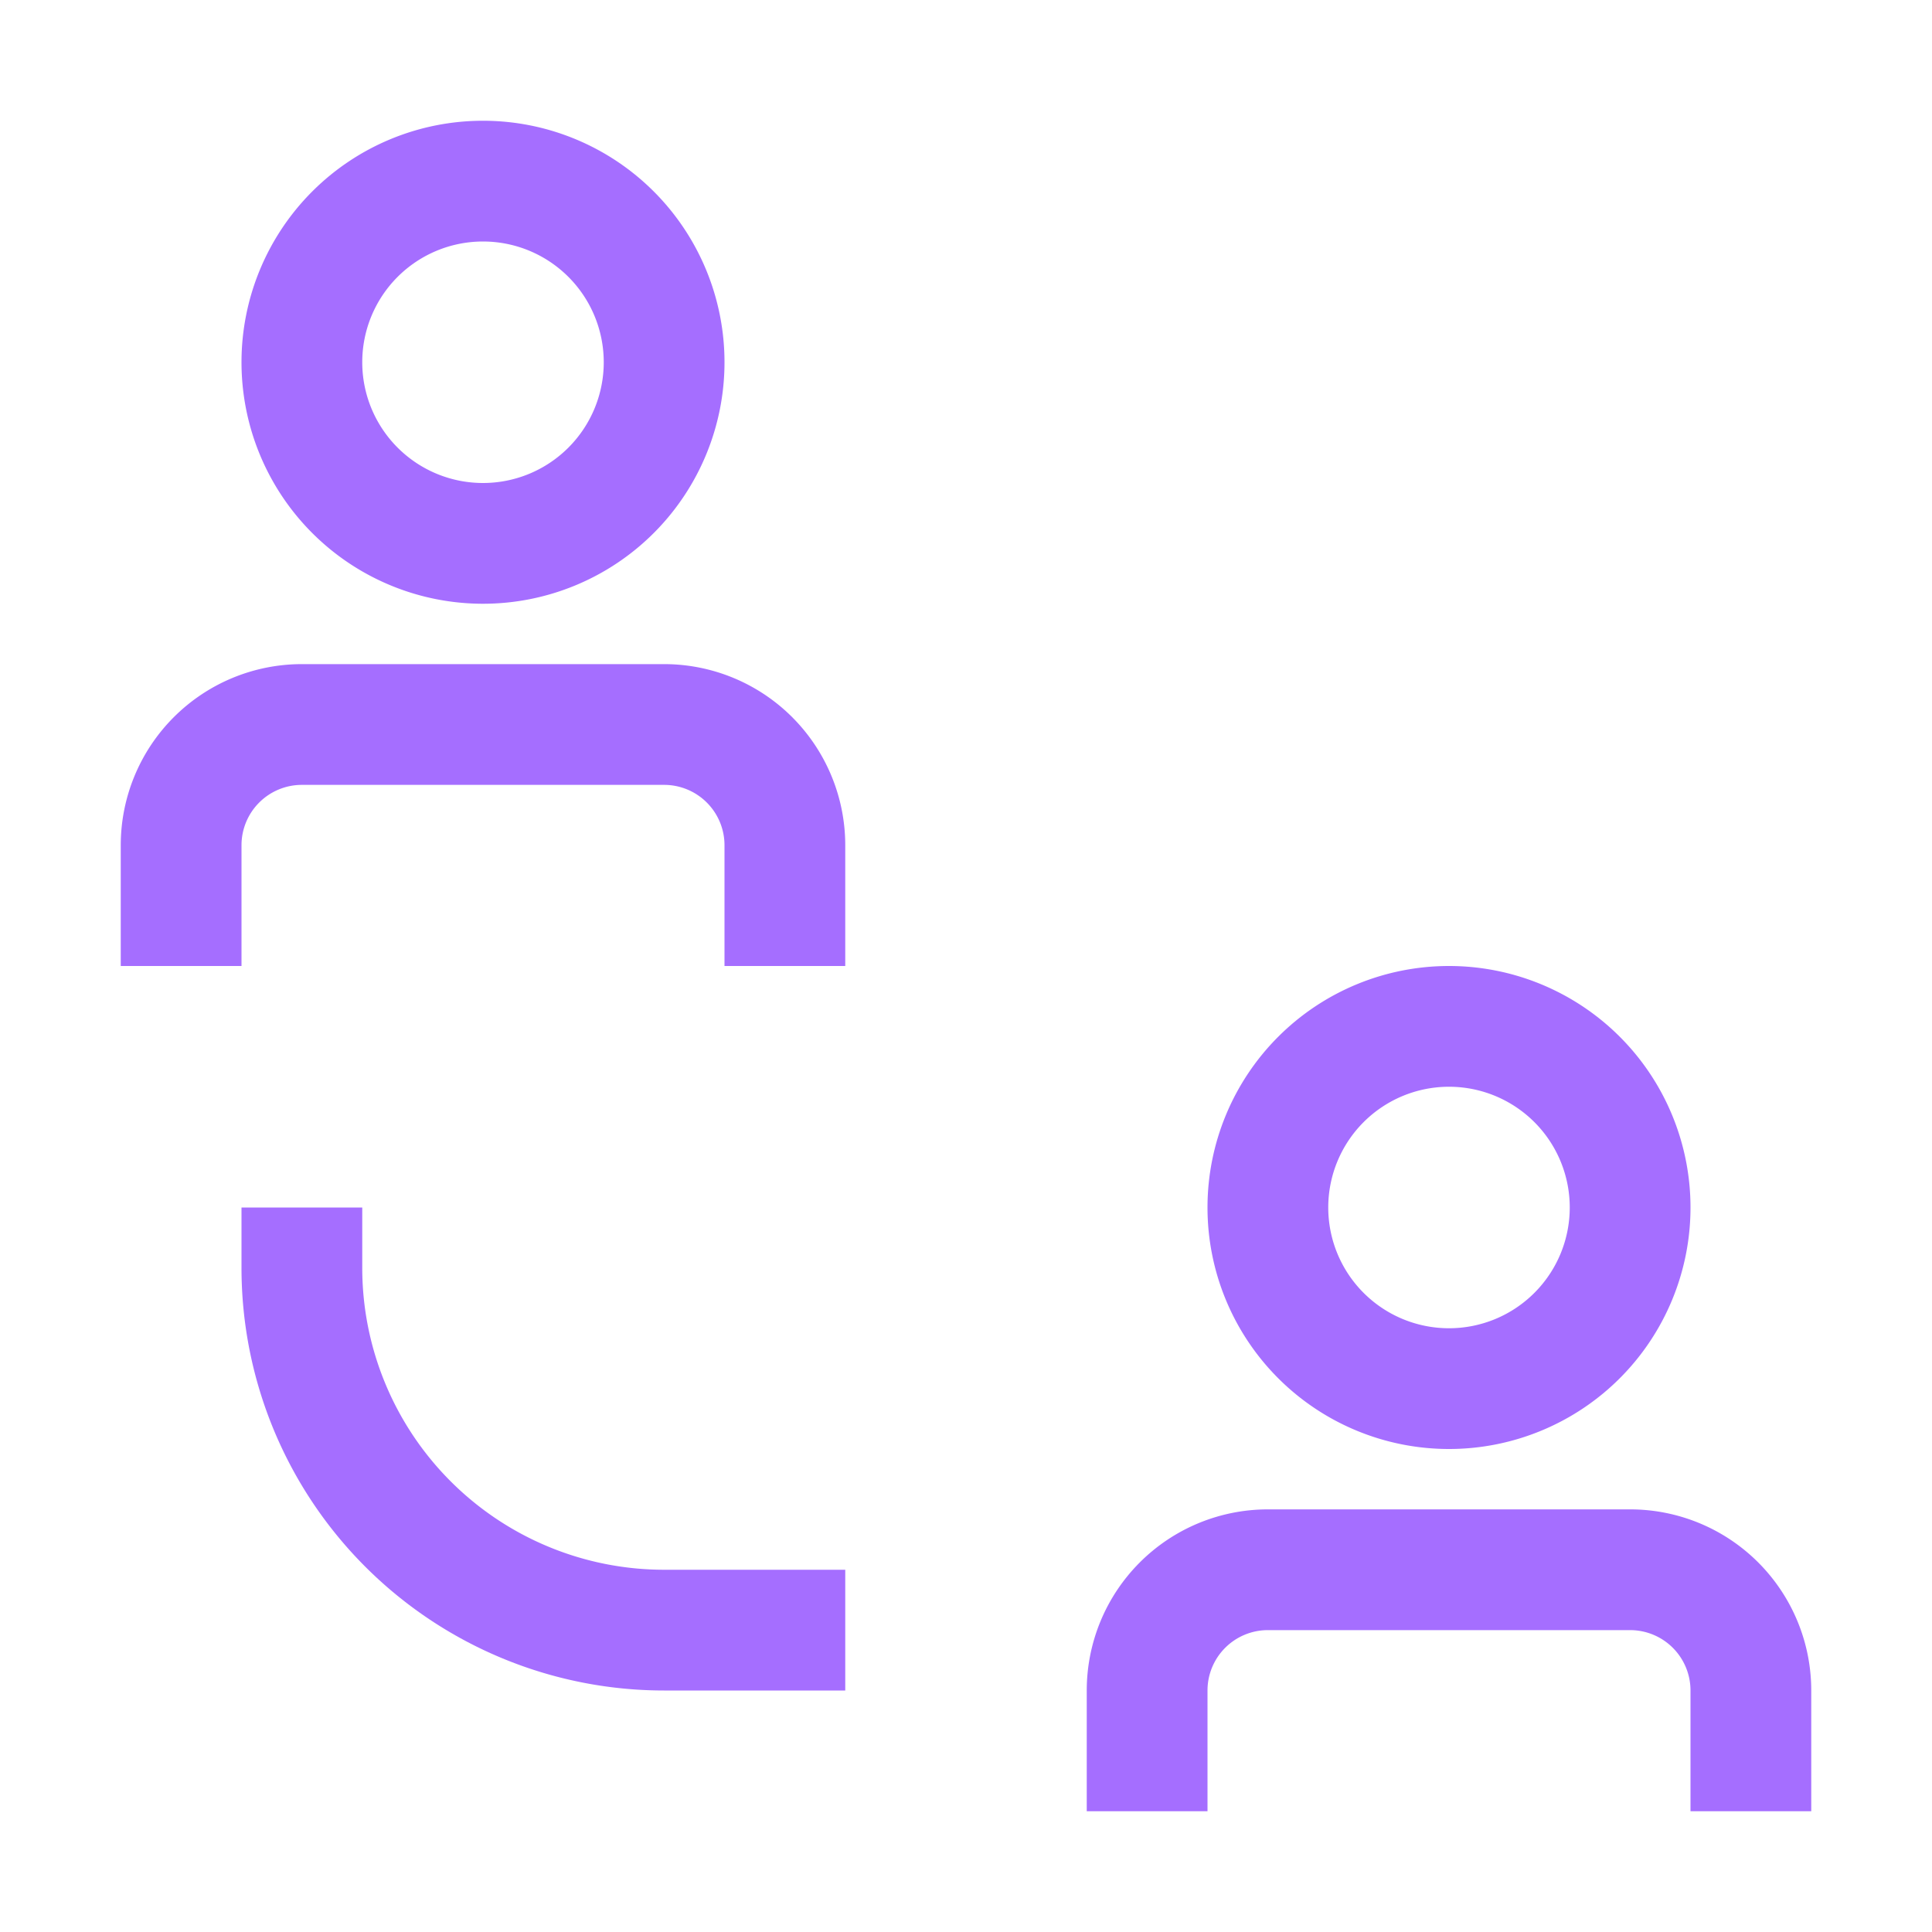 <svg id="icon" xmlns="http://www.w3.org/2000/svg" width="24" height="24" fill="#a56eff" viewBox="0 0 32 32"><path d="M27,25H21a3,3,0,0,0-3,3v2h2V28a1,1,0,0,1,1-1h6a1,1,0,0,1,1,1v2h2V28A3,3,0,0,0,27,25Z" transform="translate(0 0)"/><path d="M20,20a4,4,0,1,0,4-4A4,4,0,0,0,20,20Zm6,0a2,2,0,1,1-2-2A2,2,0,0,1,26,20Z" transform="translate(0 0)"/><path d="M6,21V20H4v1a7,7,0,0,0,7,7h3V26H11A5,5,0,0,1,6,21Z" transform="translate(0 0)"/><path d="M11,11H5a3,3,0,0,0-3,3v2H4V14a1,1,0,0,1,1-1h6a1,1,0,0,1,1,1v2h2V14A3,3,0,0,0,11,11Z" transform="translate(0 0)"/><path d="M8,10A4,4,0,1,0,4,6,4,4,0,0,0,8,10ZM8,4A2,2,0,1,1,6,6,2,2,0,0,1,8,4Z" transform="translate(0 0)"/></svg>